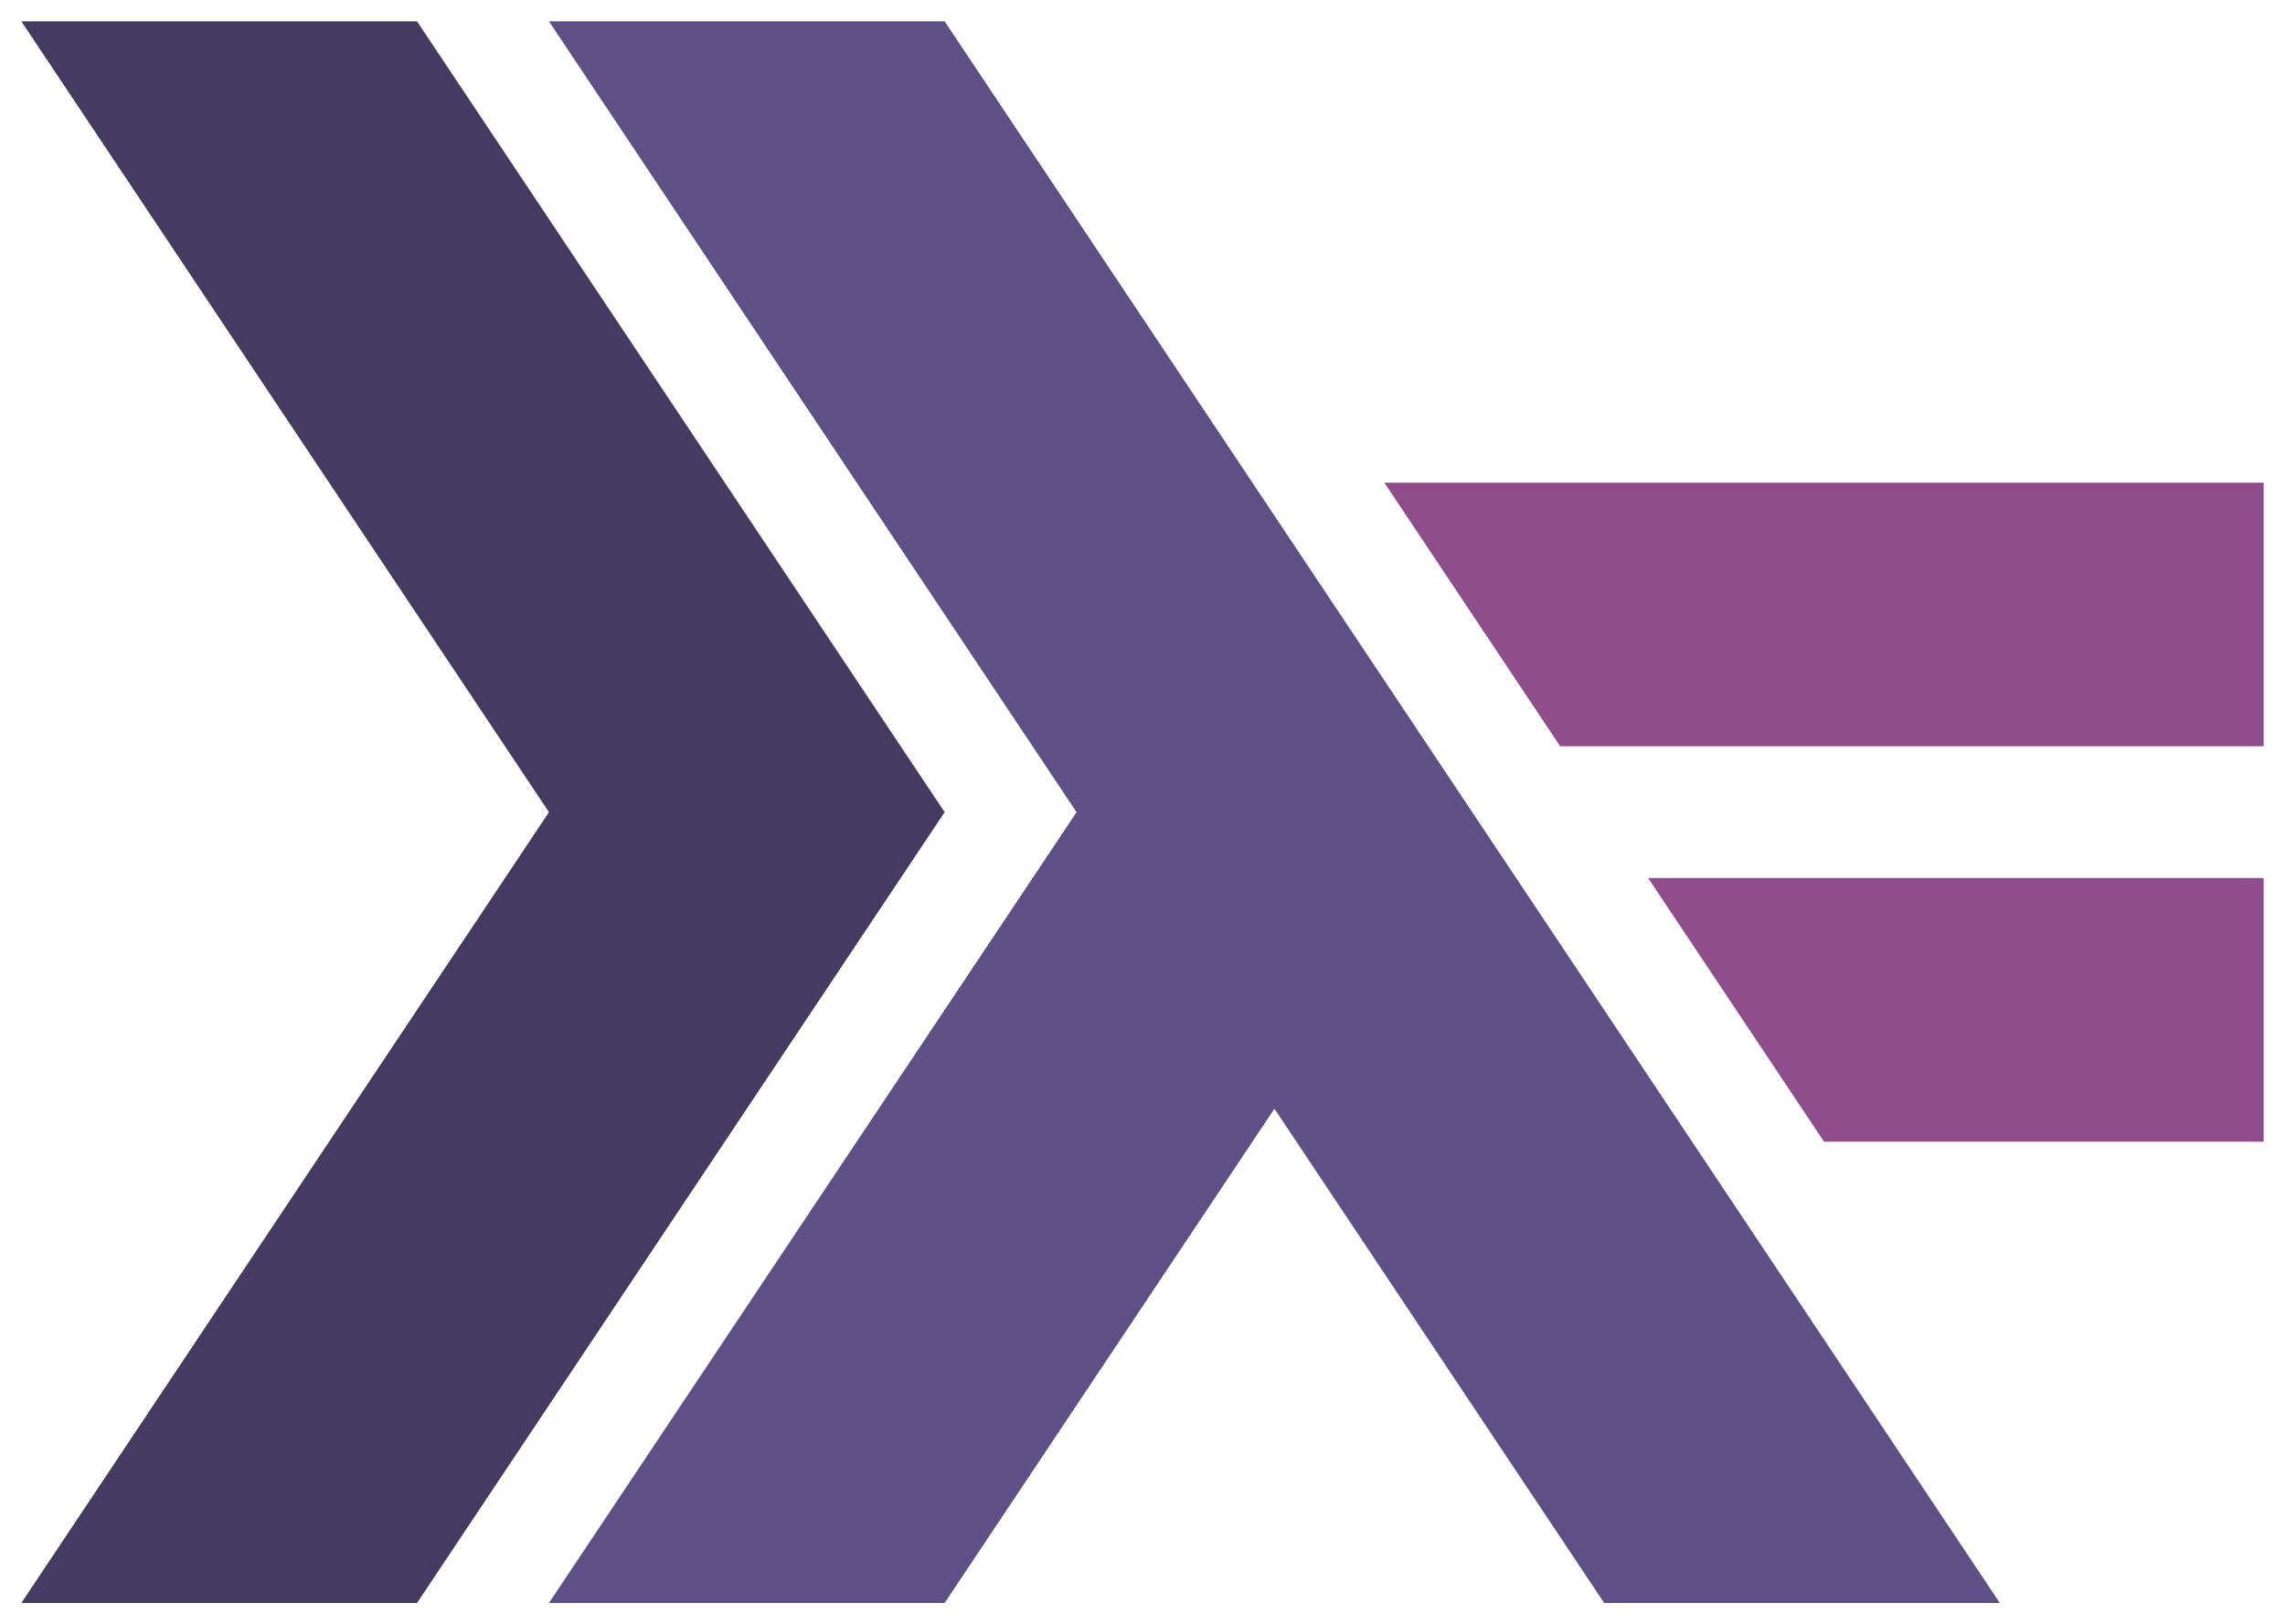 <?xml version="1.0" encoding="UTF-8" standalone="no"?>
<svg
   xmlns:dc="http://purl.org/dc/elements/1.1/"
   xmlns:cc="http://creativecommons.org/ns#"
   xmlns:rdf="http://www.w3.org/1999/02/22-rdf-syntax-ns#"
   xmlns:svg="http://www.w3.org/2000/svg"
   xmlns="http://www.w3.org/2000/svg"
   xmlns:sodipodi="http://sodipodi.sourceforge.net/DTD/sodipodi-0.dtd"
   xmlns:inkscape="http://www.inkscape.org/namespaces/inkscape"
   inkscape:version="1.0alpha2 (1:0.92.0+devel+201908141755+c41b861)"
   sodipodi:docname="haskell.svg"
   id="svg14"
   version="1.1"
   viewBox="0 0 107.162 76.185"
   height="76.185"
   width="107.162">
  <defs
     id="defs18" />
  <sodipodi:namedview
     inkscape:current-layer="g6"
     inkscape:window-maximized="1"
     inkscape:window-y="27"
     inkscape:window-x="0"
     inkscape:cy="50.6058"
     inkscape:cx="257.31461"
     inkscape:zoom="3.1855469"
     lock-margins="true"
     fit-margin-bottom="1"
     fit-margin-right="1"
     fit-margin-left="1"
     fit-margin-top="1"
     showgrid="false"
     id="namedview16"
     inkscape:window-height="1376"
     inkscape:window-width="2560"
     inkscape:pageshadow="2"
     inkscape:pageopacity="0"
     guidetolerance="10"
     gridtolerance="10"
     objecttolerance="10"
     borderopacity="1"
     inkscape:document-rotation="0"
     bordercolor="#666666"
     pagecolor="#ffffff" />
  <g
     transform="translate(-0.842,-2.537)"
     id="g6"
     fill-opacity=".937"
     fill="#333" />
  <path
     inkscape:connector-curvature="0"
     id="path8"
     fill="#453a62"
     d="M 1,75.185 25.744,38.093 1,1 H 19.558 L 44.302,38.093 19.558,75.185 Z m 0,0" />
  <path
     inkscape:connector-curvature="0"
     id="path10"
     fill="#5e5086"
     d="M 25.744,75.185 50.488,38.093 25.744,1 H 44.302 L 93.788,75.185 H 75.232 L 59.768,52.003 44.301,75.185 Z m 0,0" />
  <path
     inkscape:connector-curvature="0"
     id="path12"
     fill="#8f4e8b"
     d="M 85.542,53.548 77.294,41.183 h 28.868 V 53.549 H 85.542 Z M 73.17,35.003 64.922,22.638 h 41.24 v 12.365 z m 0,0" />
</svg>
